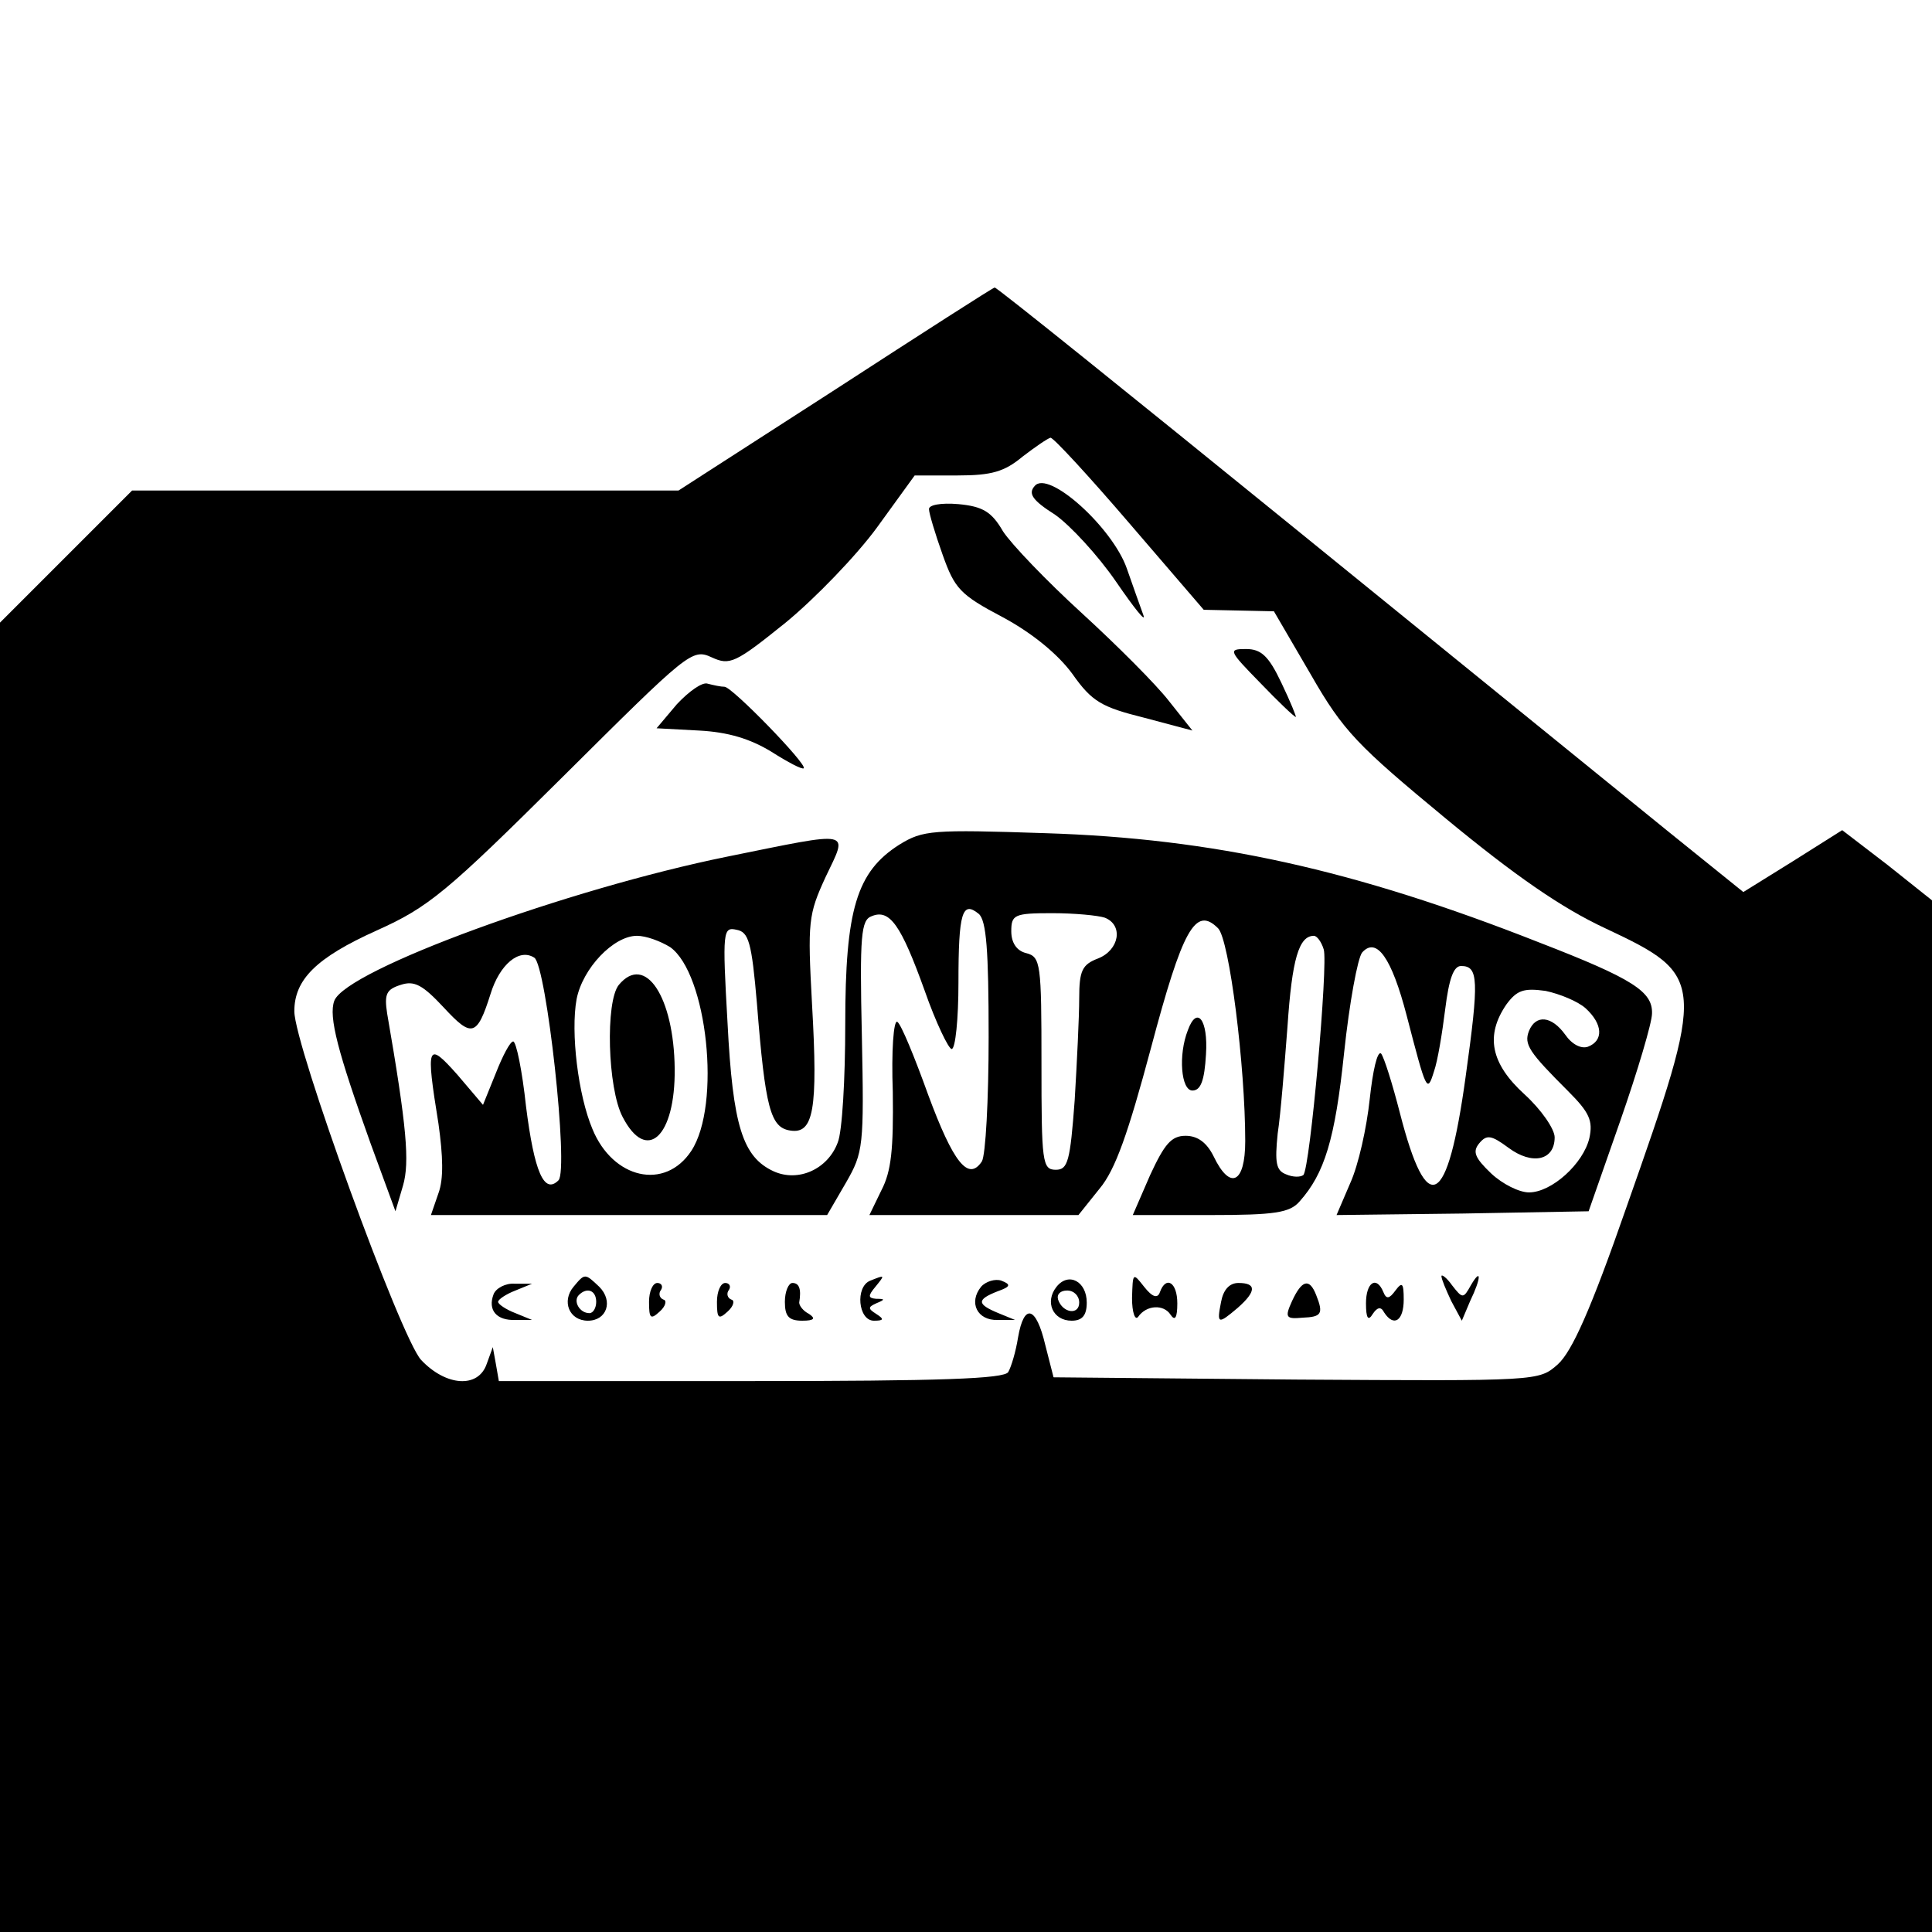 <svg version="1" xmlns="http://www.w3.org/2000/svg" width="341.333" height="341.333" viewBox="0 0 256 256"><path d="M110.7 51.6L89.9 65H17.5l-8.8 8.8L0 82.5V256h256V119.3l-5.9-4.7-6-4.6-6.5 4.1-6.6 4.1-9.8-7.9c-5.3-4.3-27.6-22.4-49.4-40.1C150 52.5 132 38 131.8 38.1c-.2 0-9.7 6.1-21.1 13.5zm39 17.8l9.8 11.4 4.7.1 4.6.1 4.9 8.4c4.3 7.5 6.2 9.4 17.8 19 9.2 7.6 15.4 11.9 21.2 14.6 13.4 6.3 13.4 6.9 2.8 37-4.7 13.5-7.2 19.1-9.1 20.8-2.5 2.2-2.5 2.2-34.7 2l-32.1-.3-1.1-4.3c-1.2-5.1-2.8-5.6-3.6-1-.3 1.9-.9 3.9-1.3 4.6-.5.9-9 1.2-34.1 1.2H66.1l-.4-2.3-.4-2.2-.8 2.2c-1.1 3.3-5.4 3-8.7-.5C53.1 177.3 39 138.5 39 134c0-4.2 2.9-7.1 10.9-10.7 6.9-3.1 9.2-5 24.7-20.4 16.6-16.5 17.1-17 19.7-15.8 2.4 1.1 3.1.8 9.8-4.6 3.9-3.2 9.4-8.9 12.1-12.6l5-6.9h5.7c4.5 0 6.2-.5 8.6-2.5 1.7-1.3 3.3-2.4 3.7-2.5.4 0 5.1 5.1 10.5 11.4z"/><path d="M137.1 64.4c-.9 1-.3 1.9 2.7 3.8 2 1.4 5.7 5.4 8.1 8.9 2.4 3.5 4 5.5 3.6 4.4-.4-1.1-1.4-3.9-2.2-6.2-1.9-5.4-10.4-13.1-12.2-10.9zm-14 3.1c0 .5.8 3.2 1.8 6 1.6 4.5 2.3 5.3 8 8.3 3.9 2.1 7.3 4.9 9.2 7.5 2.6 3.7 3.9 4.4 9.5 5.8l6.4 1.7-3.1-3.9c-1.7-2.2-6.9-7.4-11.6-11.7-4.6-4.2-9.3-9.1-10.4-10.8-1.5-2.6-2.7-3.3-5.9-3.6-2.3-.2-4 .1-3.9.7zm43.9 23c2.4 2.5 4.5 4.5 4.7 4.5.1 0-.7-2-1.9-4.5-1.7-3.6-2.7-4.5-4.7-4.5-2.4 0-2.3.2 1.9 4.5zm-77.3 2.8L87 96.5l5.6.3c3.9.2 6.8 1.1 9.6 2.8 2.2 1.4 4.1 2.4 4.3 2.2C107 101.3 97 91 96 91c-.5 0-1.4-.2-2.2-.4-.7-.3-2.5 1-4.1 2.7zm29.5 18.6c-5.7 3.6-7.2 8.6-7.2 23.8 0 7.2-.4 14.3-1 15.7-1.3 3.5-5.2 5.3-8.5 3.8-4.1-1.9-5.4-6-6.1-19.7-.7-12.2-.6-12.7 1.2-12.3 1.6.3 2 1.6 2.7 9.8 1.1 13.9 1.8 16.4 4.4 16.8 3.1.5 3.7-2.7 2.9-16.7-.6-11-.5-11.9 1.8-16.9 3-6.3 3.8-6.1-13-2.7-21.2 4.3-50.5 15-52.1 19.1-.8 2.1.5 6.9 4.8 18.9l3.3 9 1-3.4c.9-3.1.5-7.8-2.1-22.8-.4-2.6-.1-3.2 1.8-3.8 1.8-.6 2.9 0 5.7 3 3.7 4 4.4 3.9 6.2-1.8 1.2-3.9 3.8-6.1 5.8-4.8 1.6 1 4.6 28.1 3.2 29.5-1.9 1.9-3.2-1.1-4.3-9.8-.5-4.7-1.3-8.6-1.7-8.6-.4 0-1.4 1.9-2.3 4.2l-1.7 4.2-3.4-4c-4-4.5-4.2-4-2.5 6.5.6 4.3.7 7.3 0 9.2l-1 2.9h52.5l2.5-4.3c2.3-4 2.4-4.8 2.1-19.5-.3-13.3-.1-15.3 1.3-15.8 2.4-1 3.9 1.2 7 9.8 1.5 4.3 3.2 7.8 3.6 7.8.5 0 .9-4 .9-8.8 0-9.3.5-10.9 2.7-9.1 1 .9 1.3 4.8 1.3 16.3 0 8.3-.4 15.7-.9 16.5-1.8 2.7-3.8.1-7.1-8.8-1.8-5-3.6-9.4-4.1-9.7-.5-.3-.8 3.9-.6 9.3.1 7.6-.2 10.5-1.5 13l-1.6 3.3h27.7l2.8-3.5c2.1-2.5 3.8-7.4 6.8-18.6 4.2-15.8 5.9-18.9 8.9-15.9 1.5 1.5 3.6 18.3 3.6 28.2 0 5.6-2 6.6-4.2 2-.9-1.8-2.1-2.7-3.7-2.7-1.9 0-2.8 1.1-4.7 5.2l-2.3 5.3h10.3c8.5 0 10.5-.3 11.8-1.8 3.3-3.7 4.7-8.2 5.9-19.7.7-6.6 1.8-12.6 2.4-13.3 1.9-2.1 3.9.7 5.9 8.4 2.6 10 2.7 10.3 3.6 7.4.5-1.4 1.1-5.1 1.5-8.3.5-4 1.1-5.7 2.1-5.7 2.3 0 2.4 1.8.6 14.7-2.4 17.4-5.1 18.8-8.7 4.8-1-3.9-2.1-7.4-2.5-7.9-.5-.4-1.1 2.3-1.5 6-.4 3.8-1.5 8.8-2.6 11.2l-1.8 4.2 16.7-.2 16.7-.3 4.2-12c2.3-6.6 4.2-13 4.2-14.2.1-2.9-2.5-4.6-14.9-9.4-24.6-9.7-43.3-13.8-65.5-14.5-15-.5-16.2-.4-19.3 1.5zm27.2 9.7c2.5 1 1.9 4.3-.9 5.4-2.1.8-2.5 1.6-2.5 5.3 0 2.4-.3 8.5-.6 13.5-.6 8.1-.9 9.2-2.5 9.2-1.8 0-1.9-1-1.9-14.1 0-13.2-.1-14.1-2-14.6-1.3-.3-2-1.4-2-2.9 0-2.2.4-2.4 5.4-2.4 3 0 6.1.3 7 .6zm-57.6 3.9c4.9 3.5 6.8 20.9 2.8 27-3.5 5.3-10.4 3.7-13.1-2.9-1.9-4.5-2.9-12.8-2.1-17.2.8-4.1 4.9-8.4 8-8.4 1.2 0 3.1.7 4.4 1.5zm86.6.3c.6 1.9-1.8 29-2.7 29.9-.4.3-1.4.3-2.3-.1-1.3-.5-1.5-1.5-1.1-5.4.4-2.6.9-9 1.3-14.2.6-8.9 1.5-12 3.5-12 .4 0 1 .8 1.3 1.8zm34.7 7.8c2.3 2.1 2.4 4.3.3 5.1-.9.3-2.1-.3-3-1.6-1.8-2.5-3.9-2.7-4.8-.5-.7 1.8 0 2.8 5.2 8 2.8 2.8 3.3 3.9 2.8 6.2-.8 3.4-5 7.2-8 7.2-1.3 0-3.5-1.1-5-2.5-2.2-2.1-2.5-2.9-1.6-4 1-1.2 1.6-1.1 3.9.6 3.1 2.3 6.1 1.7 6.1-1.4 0-1.1-1.8-3.7-4-5.7-4.5-4.1-5.2-7.8-2.4-11.9 1.4-1.9 2.3-2.2 5.2-1.8 1.9.4 4.3 1.4 5.3 2.3z"/><path d="M82 130.5c-1.8 2.2-1.5 13.7.5 17.5 3.2 6.2 7 2.6 6.9-6.4-.1-9.5-3.9-15.3-7.4-11.1zm75.4 6c-1.3 3.3-.9 8 .6 8 1.1 0 1.6-1.3 1.8-4.8.3-4.6-1.2-6.5-2.4-3.2zm-81.4 34c-1.6 1.9-.6 4.5 1.9 4.5s3.4-2.6 1.5-4.5c-1.9-1.8-1.9-1.8-3.4 0zm3 2c0 .8-.4 1.5-.9 1.5-1.3 0-2.2-1.6-1.4-2.4 1.1-1.1 2.3-.6 2.3.9zm36.3-2.8c-2 .8-1.6 5.3.5 5.3 1.3 0 1.4-.2.3-.9-1.1-.7-1.1-.9 0-1.4 1.2-.5 1.2-.6 0-.6-1.1-.1-1.1-.4-.1-1.6 1.3-1.6 1.3-1.6-.7-.8zm14.7.8c-1.7 2.1-.5 4.5 2.2 4.4h2.3l-2.2-.9c-2.9-1.2-2.9-1.8-.1-2.9 1.7-.6 1.8-.9.5-1.4-.8-.3-2.1.1-2.7.8zm10 0c-1.6 2-.5 4.5 2 4.5 1.4 0 2-.7 2-2.4 0-2.8-2.4-4.1-4-2.1zm3 2.1c0 1.7-2.2 1.4-2.8-.4-.2-.7.3-1.2 1.2-1.2.9 0 1.6.7 1.6 1.6zm7-.6c0 1.9.4 3 .8 2.5 1.1-1.6 3.4-1.7 4.3-.3.6.9.9.4.9-1.5 0-2.8-1.5-3.7-2.3-1.5-.3.9-1 .7-2.1-.7-1.5-1.9-1.5-1.9-1.6 1.5zm41-2.9c0 .4.6 1.8 1.3 3.3l1.4 2.6 1.1-2.6c1.5-3.1 1.5-4.5.1-2.1-1 1.8-1.1 1.8-2.5 0-.7-1-1.4-1.5-1.4-1.2zm-125.6 2.4c-.8 2.1.4 3.5 2.9 3.4h2.2l-2.2-.9c-1.3-.5-2.3-1.2-2.3-1.5 0-.3 1-1 2.3-1.5l2.2-.9h-2.3c-1.2-.1-2.5.6-2.8 1.4zm20.6 1c0 2.2.2 2.4 1.4 1.3.8-.7 1-1.5.5-1.6-.5-.2-.7-.8-.3-1.3.3-.5 0-.9-.5-.9-.6 0-1.1 1.1-1.1 2.5zm9 0c0 2.2.2 2.4 1.4 1.3.8-.7 1-1.5.5-1.6-.5-.2-.7-.8-.3-1.3.3-.5 0-.9-.5-.9-.6 0-1.1 1.1-1.1 2.5zm9 0c0 1.9.5 2.5 2.3 2.5 1.6 0 1.8-.3.9-.9-.8-.4-1.3-1.1-1.3-1.5.3-1.8 0-2.6-.9-2.6-.5 0-1 1.1-1 2.5zm57.8 0c-.6 3-.4 3 2.2.8 2.5-2.2 2.5-3.3.1-3.3-1.2 0-2 .9-2.3 2.5zm9.4-.1c-1 2.2-.8 2.4 1.4 2.2 2.5-.1 2.8-.5 1.8-3-.9-2.3-1.9-2-3.2.8zm9.8.3c0 2 .3 2.4.9 1.4.6-.9 1.1-1 1.5-.2 1.3 2 2.6 1.1 2.6-1.7 0-2.2-.2-2.4-1.1-1.2-.8 1.1-1.2 1.2-1.6.2-.9-2.2-2.3-1.3-2.3 1.5z"/></svg>